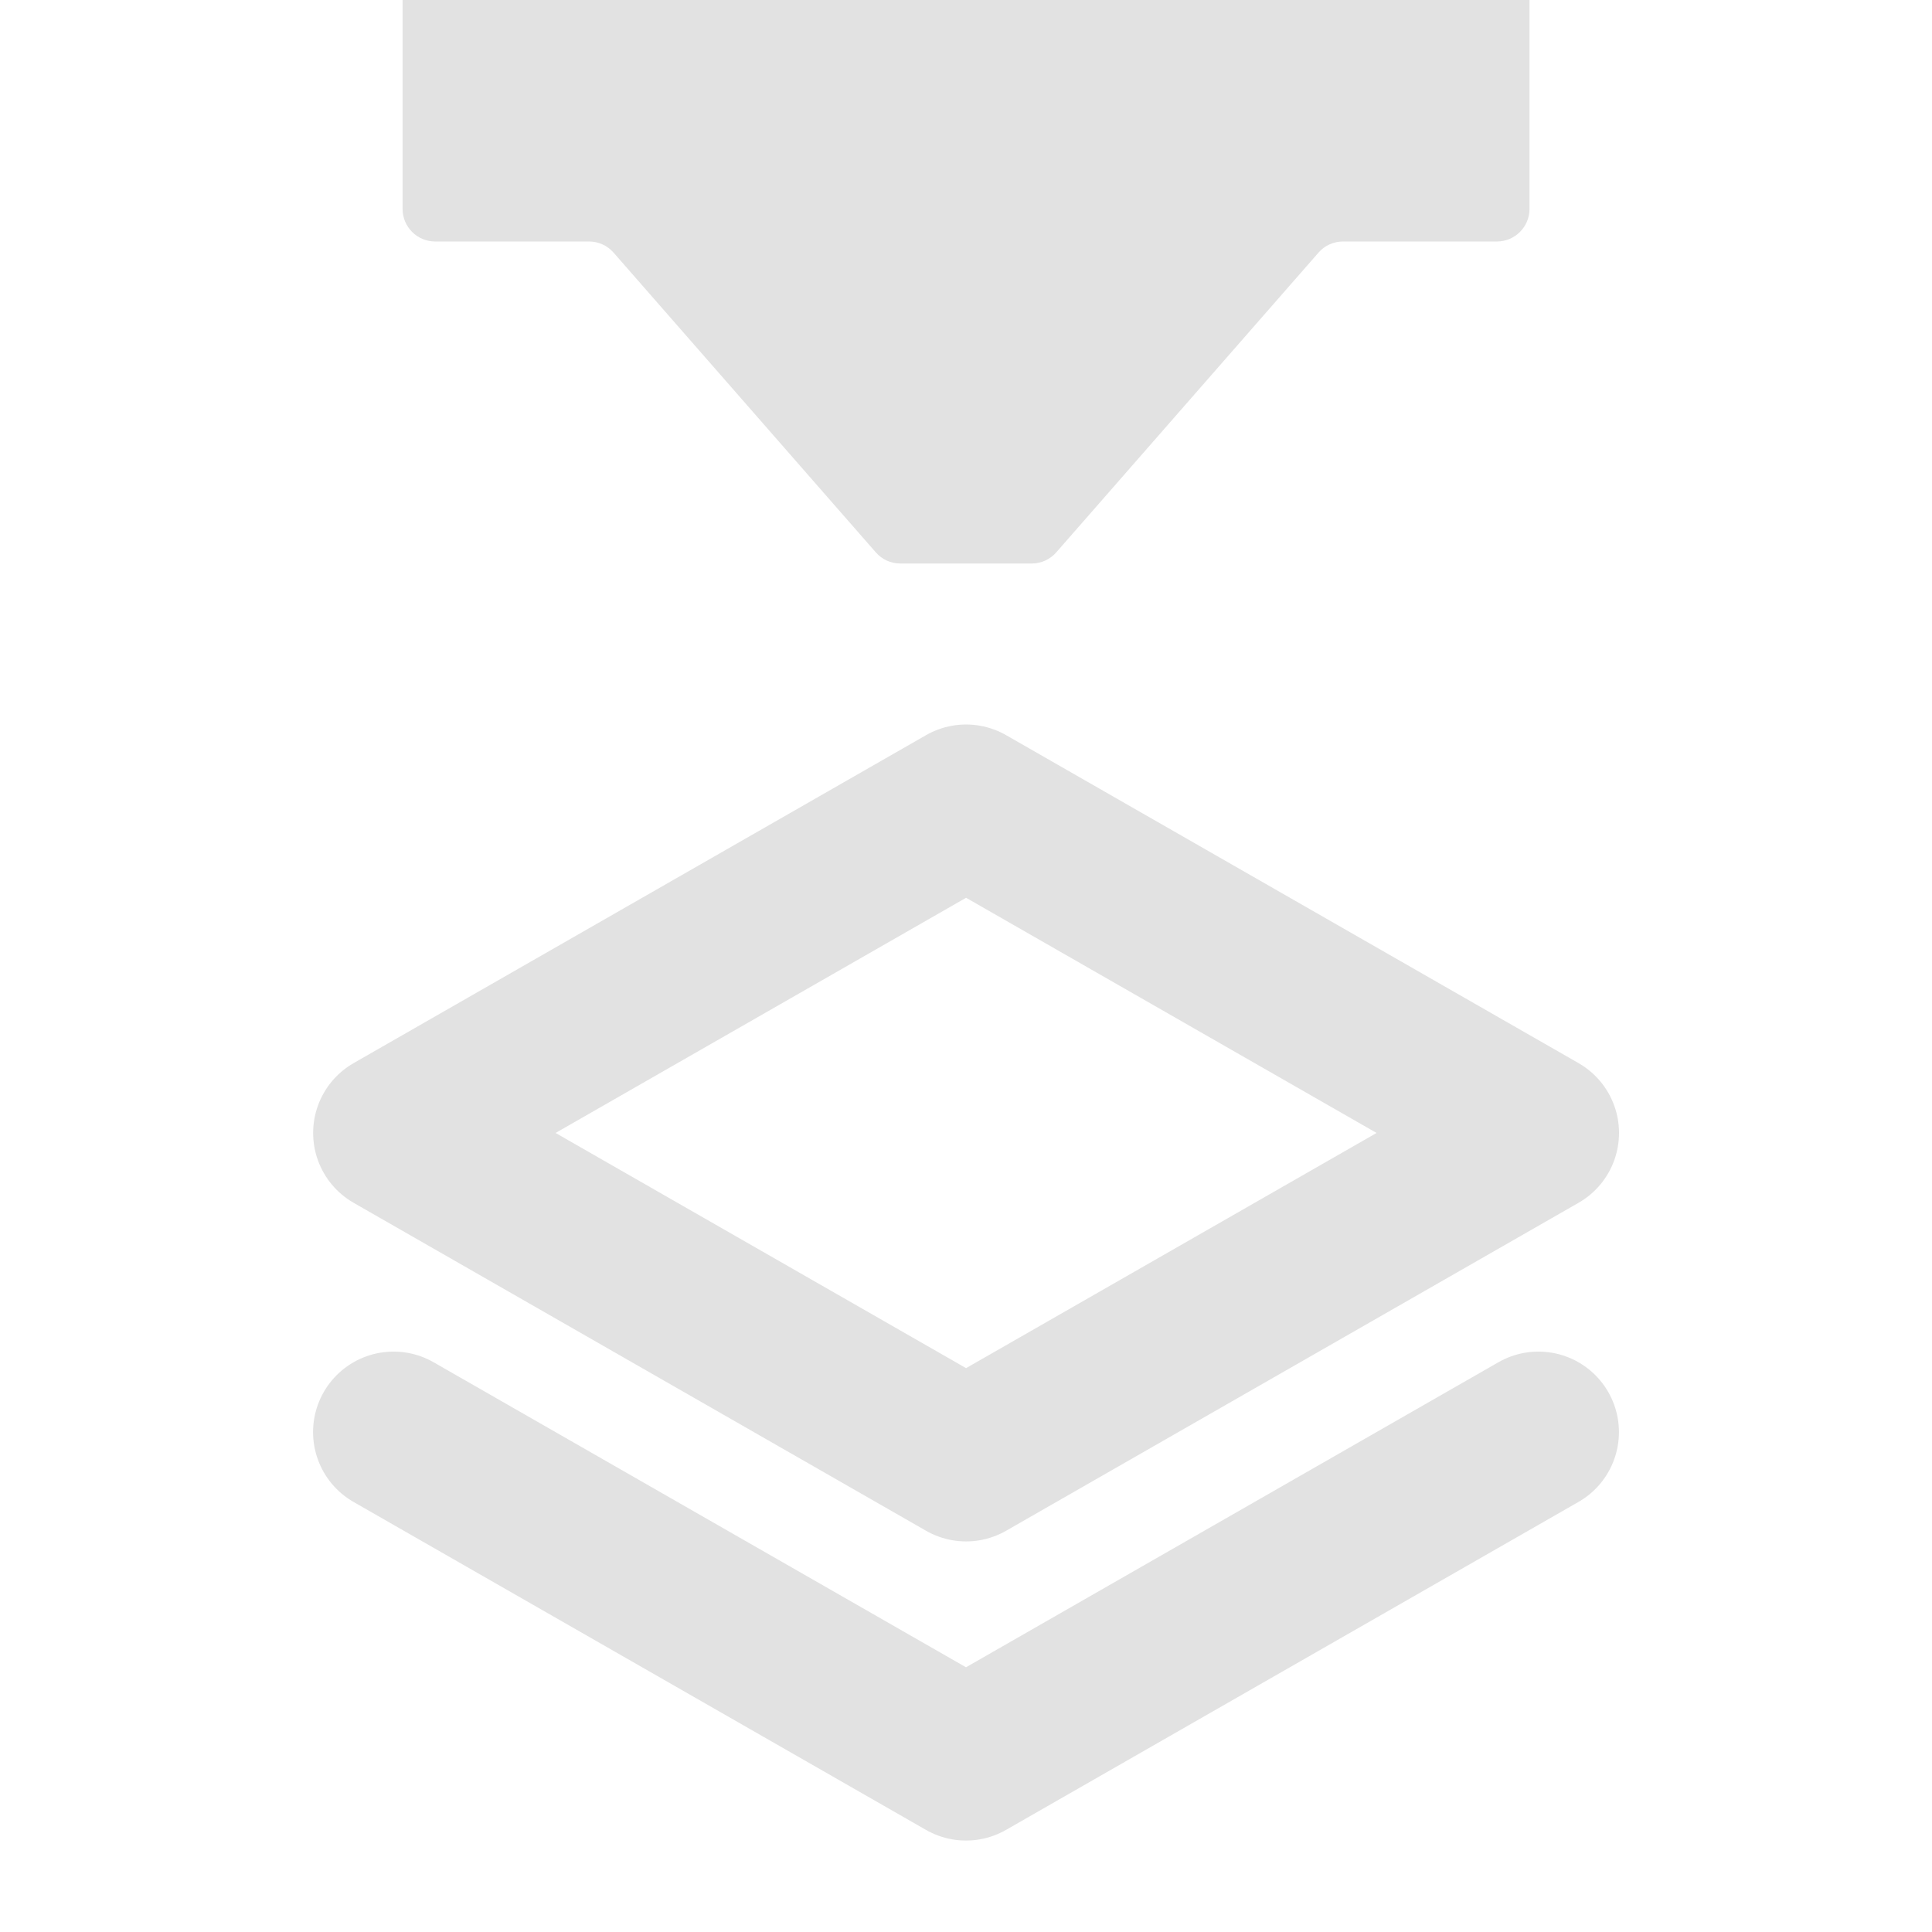 <?xml version="1.0" encoding="UTF-8"?>
<svg id="uuid-35db50c0-717c-42ef-8556-5afd1258f605" data-name="레이어 1" xmlns="http://www.w3.org/2000/svg" viewBox="0 0 24 24">
  <defs>
    <style>
      .uuid-a2ab18fe-5ae1-4033-b1d8-3a210fcb2af4 {
        fill: none;
        stroke: #e2e2e2;
        stroke-linecap: round;
        stroke-linejoin: round;
        stroke-width: 2px;
      }

      .uuid-63d779fa-7de3-4394-a138-0ce9de951f84 {
        fill: #e2e2e2;
        stroke-width: 0px;
      }
    </style>
  </defs>
  <path class="uuid-a2ab18fe-5ae1-4033-b1d8-3a210fcb2af4" d="m19.111,17.79l-7.111,4.074-7.111-4.074m14.223-3.716l-7.111,4.074-7.111-4.074,7.111-4.074,7.111,4.074Z"/>
  <path class="uuid-63d779fa-7de3-4394-a138-0ce9de951f84" d="m19,0v2.595c0,.223-.181.405-.405.405h-1.912c-.117,0-.228.05-.304.138l-3.258,3.724c-.077.088-.188.138-.304.138h-1.633c-.117,0-.228-.05-.304-.138l-3.258-3.724c-.077-.088-.188-.138-.304-.138h-1.912c-.223,0-.405-.181-.405-.405V0"/>
</svg>